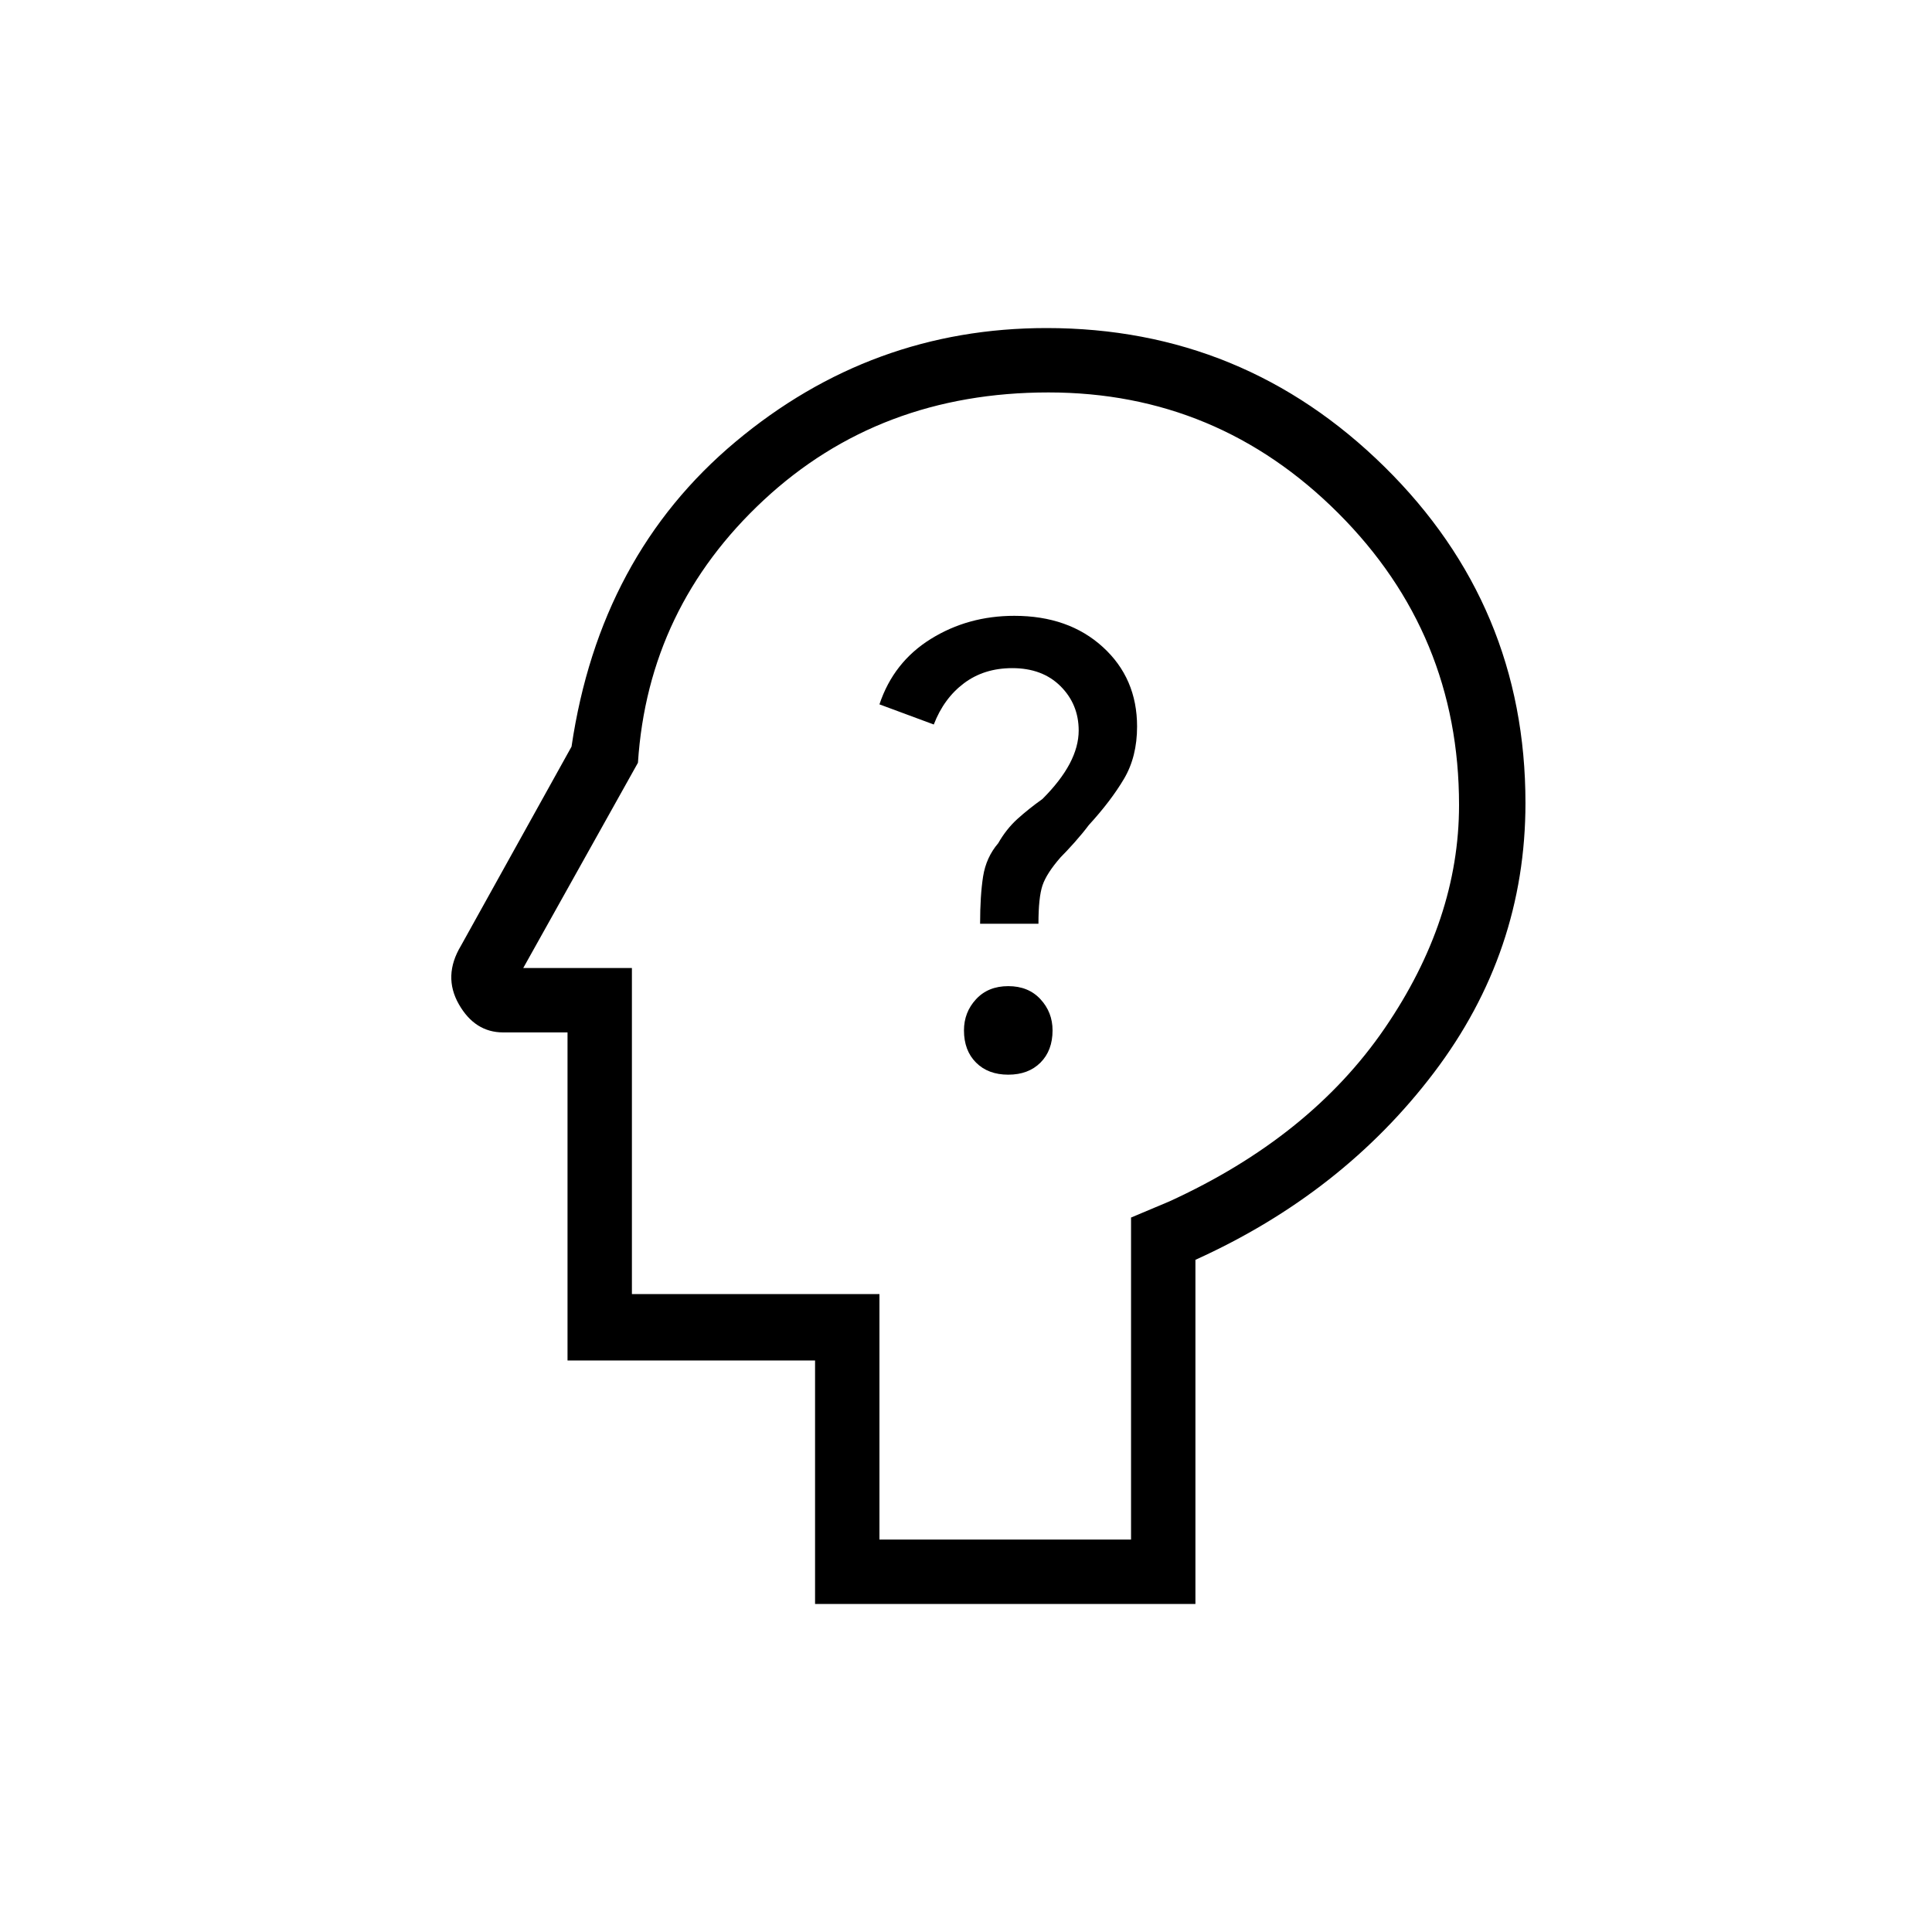 <svg xmlns="http://www.w3.org/2000/svg" height="40" width="40"><path d="M20.875 22.25q.417 0 .667-.25.25-.25.25-.667 0-.375-.25-.645-.25-.271-.667-.271-.417 0-.667.271-.25.27-.25.645 0 .417.25.667.25.25.667.25Zm-.583-3.125H21.5q0-.542.083-.792.084-.25.375-.583.125-.125.292-.312.167-.188.292-.355.458-.5.729-.958.271-.458.271-1.083 0-1-.709-1.646-.708-.646-1.833-.646-.958 0-1.729.479-.771.479-1.063 1.354l1.125.417q.209-.542.625-.854.417-.313 1-.313.625 0 1 .375t.375.917q0 .333-.187.688-.188.354-.563.729-.291.208-.521.416-.229.209-.395.5-.25.292-.313.688-.062.396-.062.979Zm-3.417 14.083v-5.041H11.75v-6.792h-1.333q-.584 0-.917-.583-.333-.584.042-1.209l2.291-4.125q.584-3.958 3.396-6.312 2.813-2.354 6.438-2.354 4.083 0 7 2.875 2.916 2.875 2.916 6.958 0 3.083-1.895 5.583-1.896 2.5-4.938 3.875v7.125Zm1.333-1.333h5.209v-6.667l.791-.333q2.917-1.333 4.459-3.583 1.541-2.25 1.541-4.625 0-3.542-2.5-6.042t-6-2.5q-3.5 0-5.896 2.229-2.395 2.229-2.604 5.438l-2.375 4.25h2.25v6.75h5.125Zm2.334-11.917Z"/></svg>